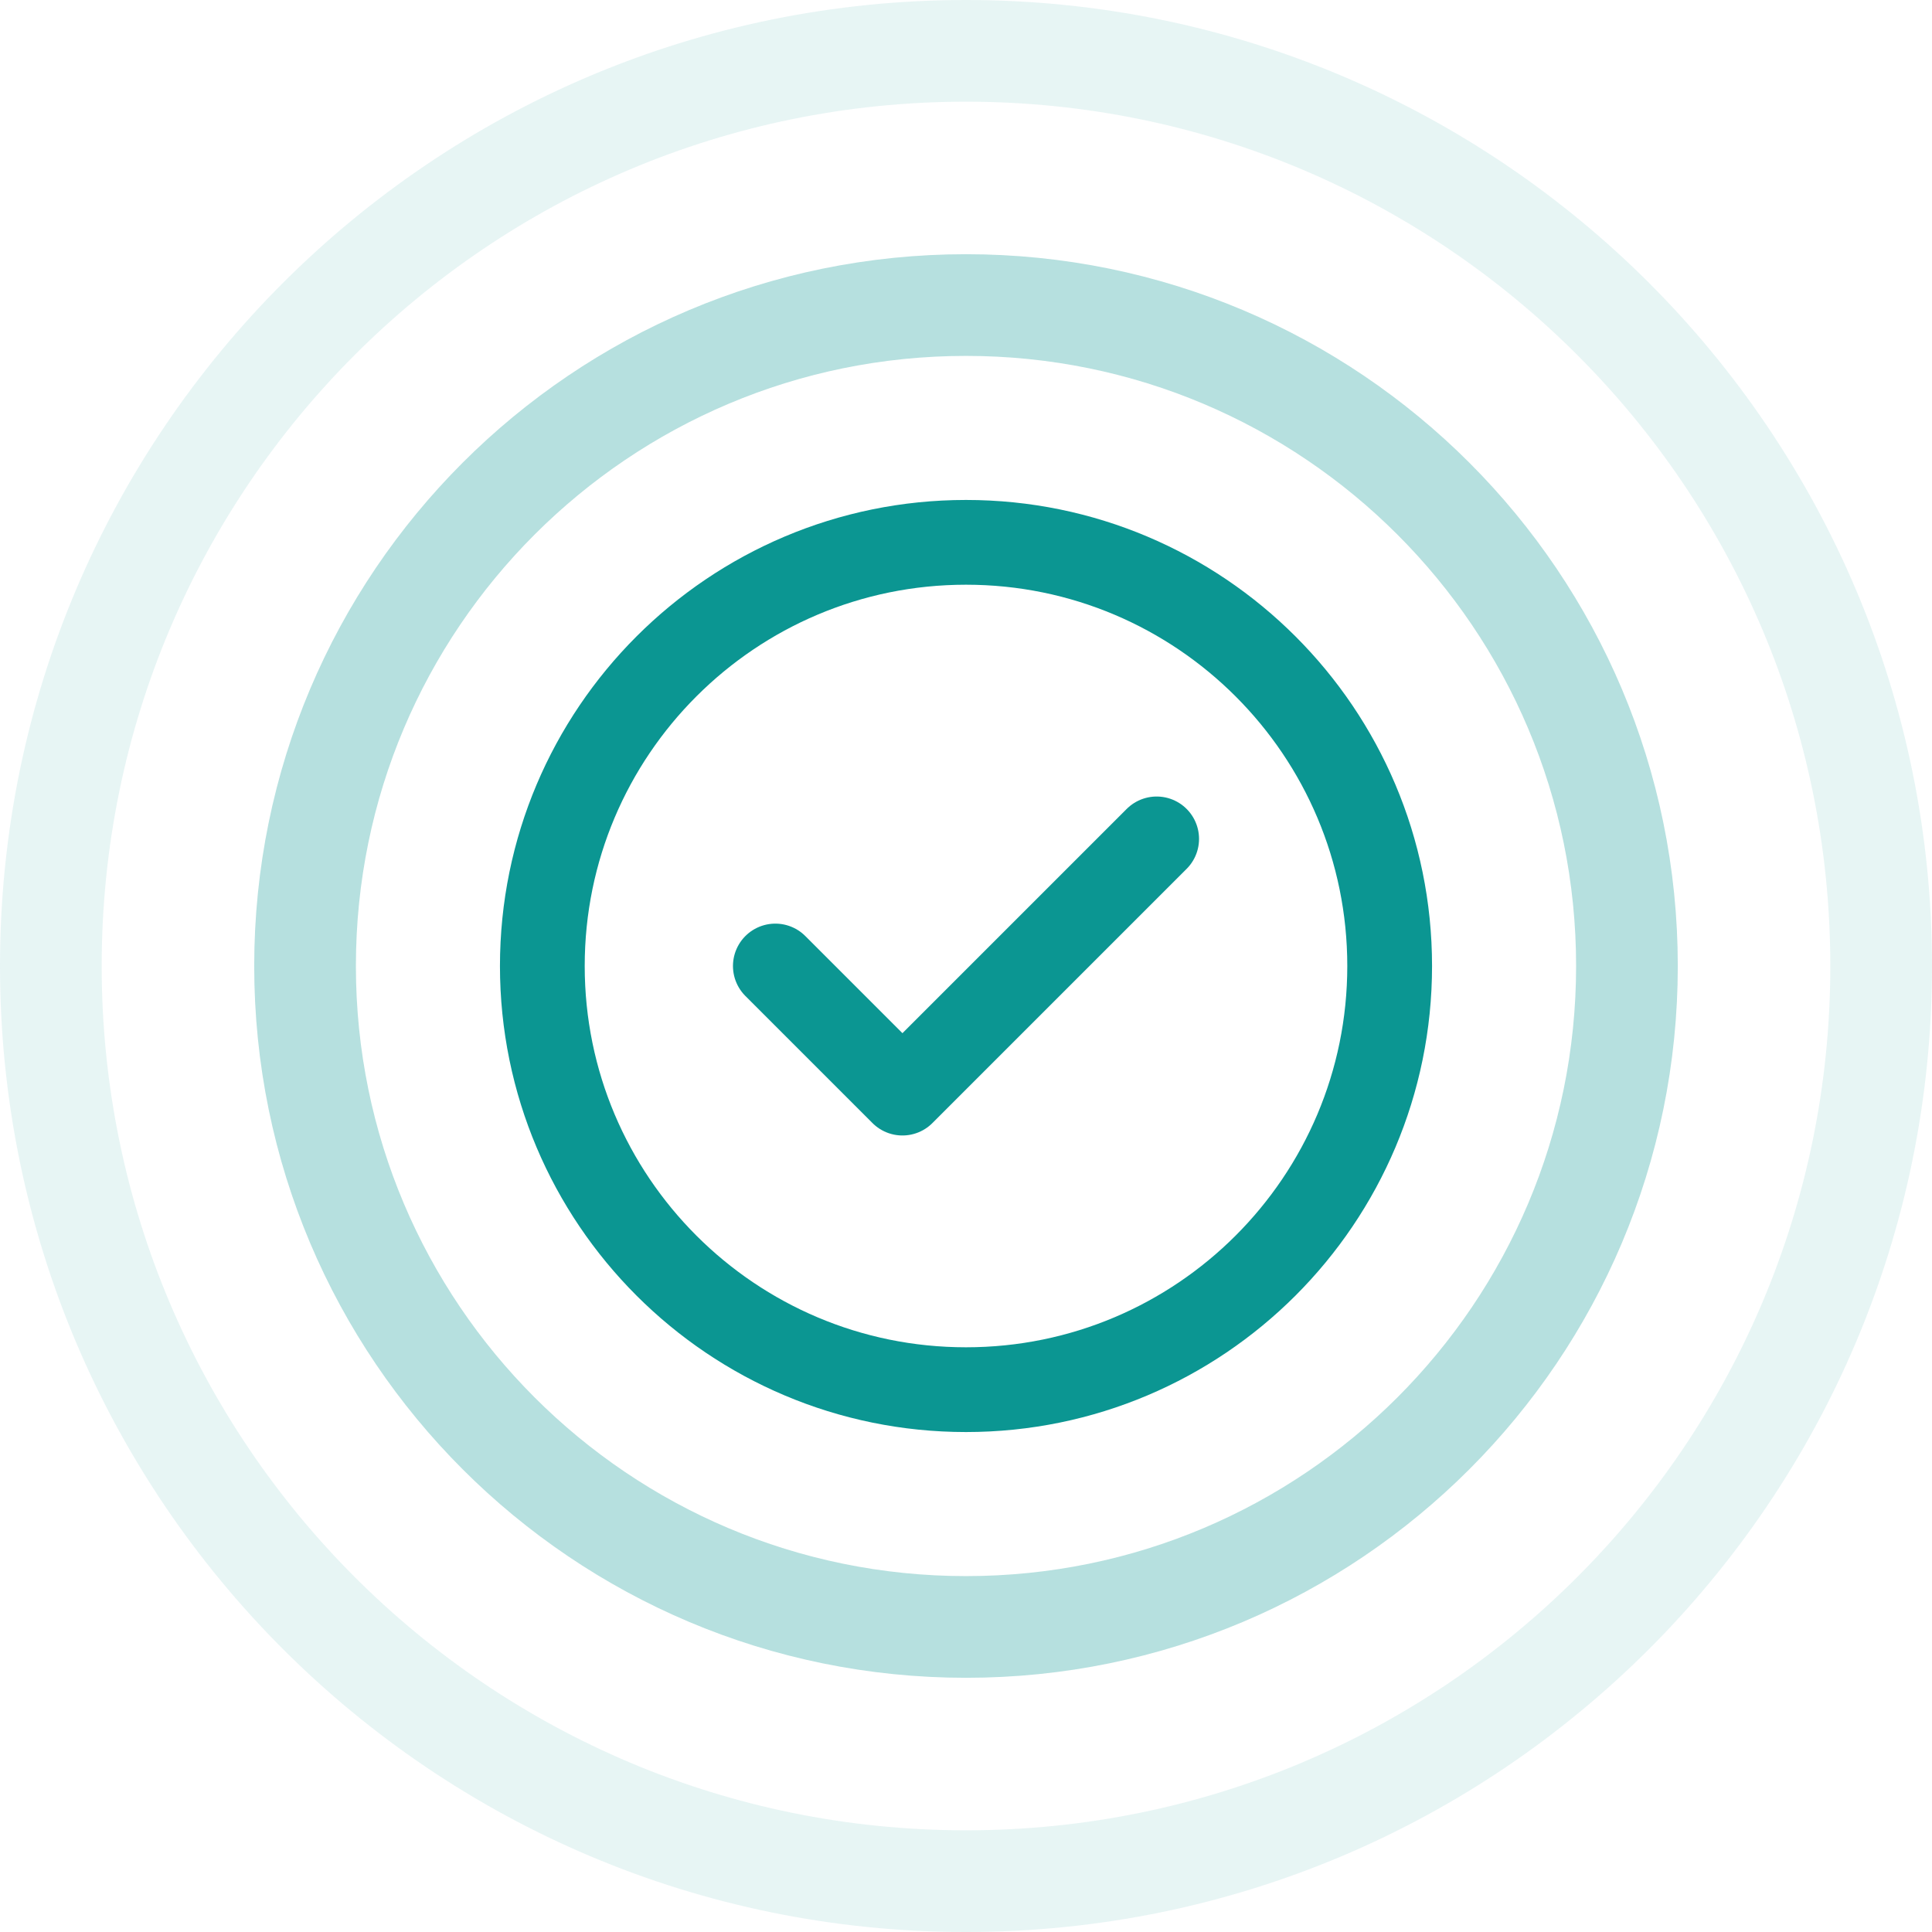 <svg width="38" height="38" viewBox="0 0 38 38" fill="none" xmlns="http://www.w3.org/2000/svg">
<g opacity="0.3">
<path d="M6 19C6 11.82 11.82 6 19 6C26.18 6 32 11.82 32 19C32 26.18 26.18 32 19 32C11.82 32 6 26.18 6 19Z" stroke="#0B9692" stroke-width="2"/>
</g>
<g opacity="0.1">
<path d="M1 19C1 9.059 9.059 1 19 1C28.941 1 37 9.059 37 19C37 28.941 28.941 37 19 37C9.059 37 1 28.941 1 19Z" stroke="#0B9692" stroke-width="2"/>
</g>
<g clip-path="url(#clip0_4893_412620)">
<path d="M15.25 19L17.75 21.5L22.75 16.5M27.333 19C27.333 23.602 23.602 27.333 19 27.333C14.398 27.333 10.667 23.602 10.667 19C10.667 14.398 14.398 10.667 19 10.667C23.602 10.667 27.333 14.398 27.333 19Z" stroke="#0B9692" stroke-width="1.667" stroke-linecap="round" stroke-linejoin="round"/>
</g>
<defs>
<clipPath id="clip0_4893_412620">
<rect width="20" height="20" fill="white" transform="translate(9 9)"/>
</clipPath>
</defs>
</svg>
